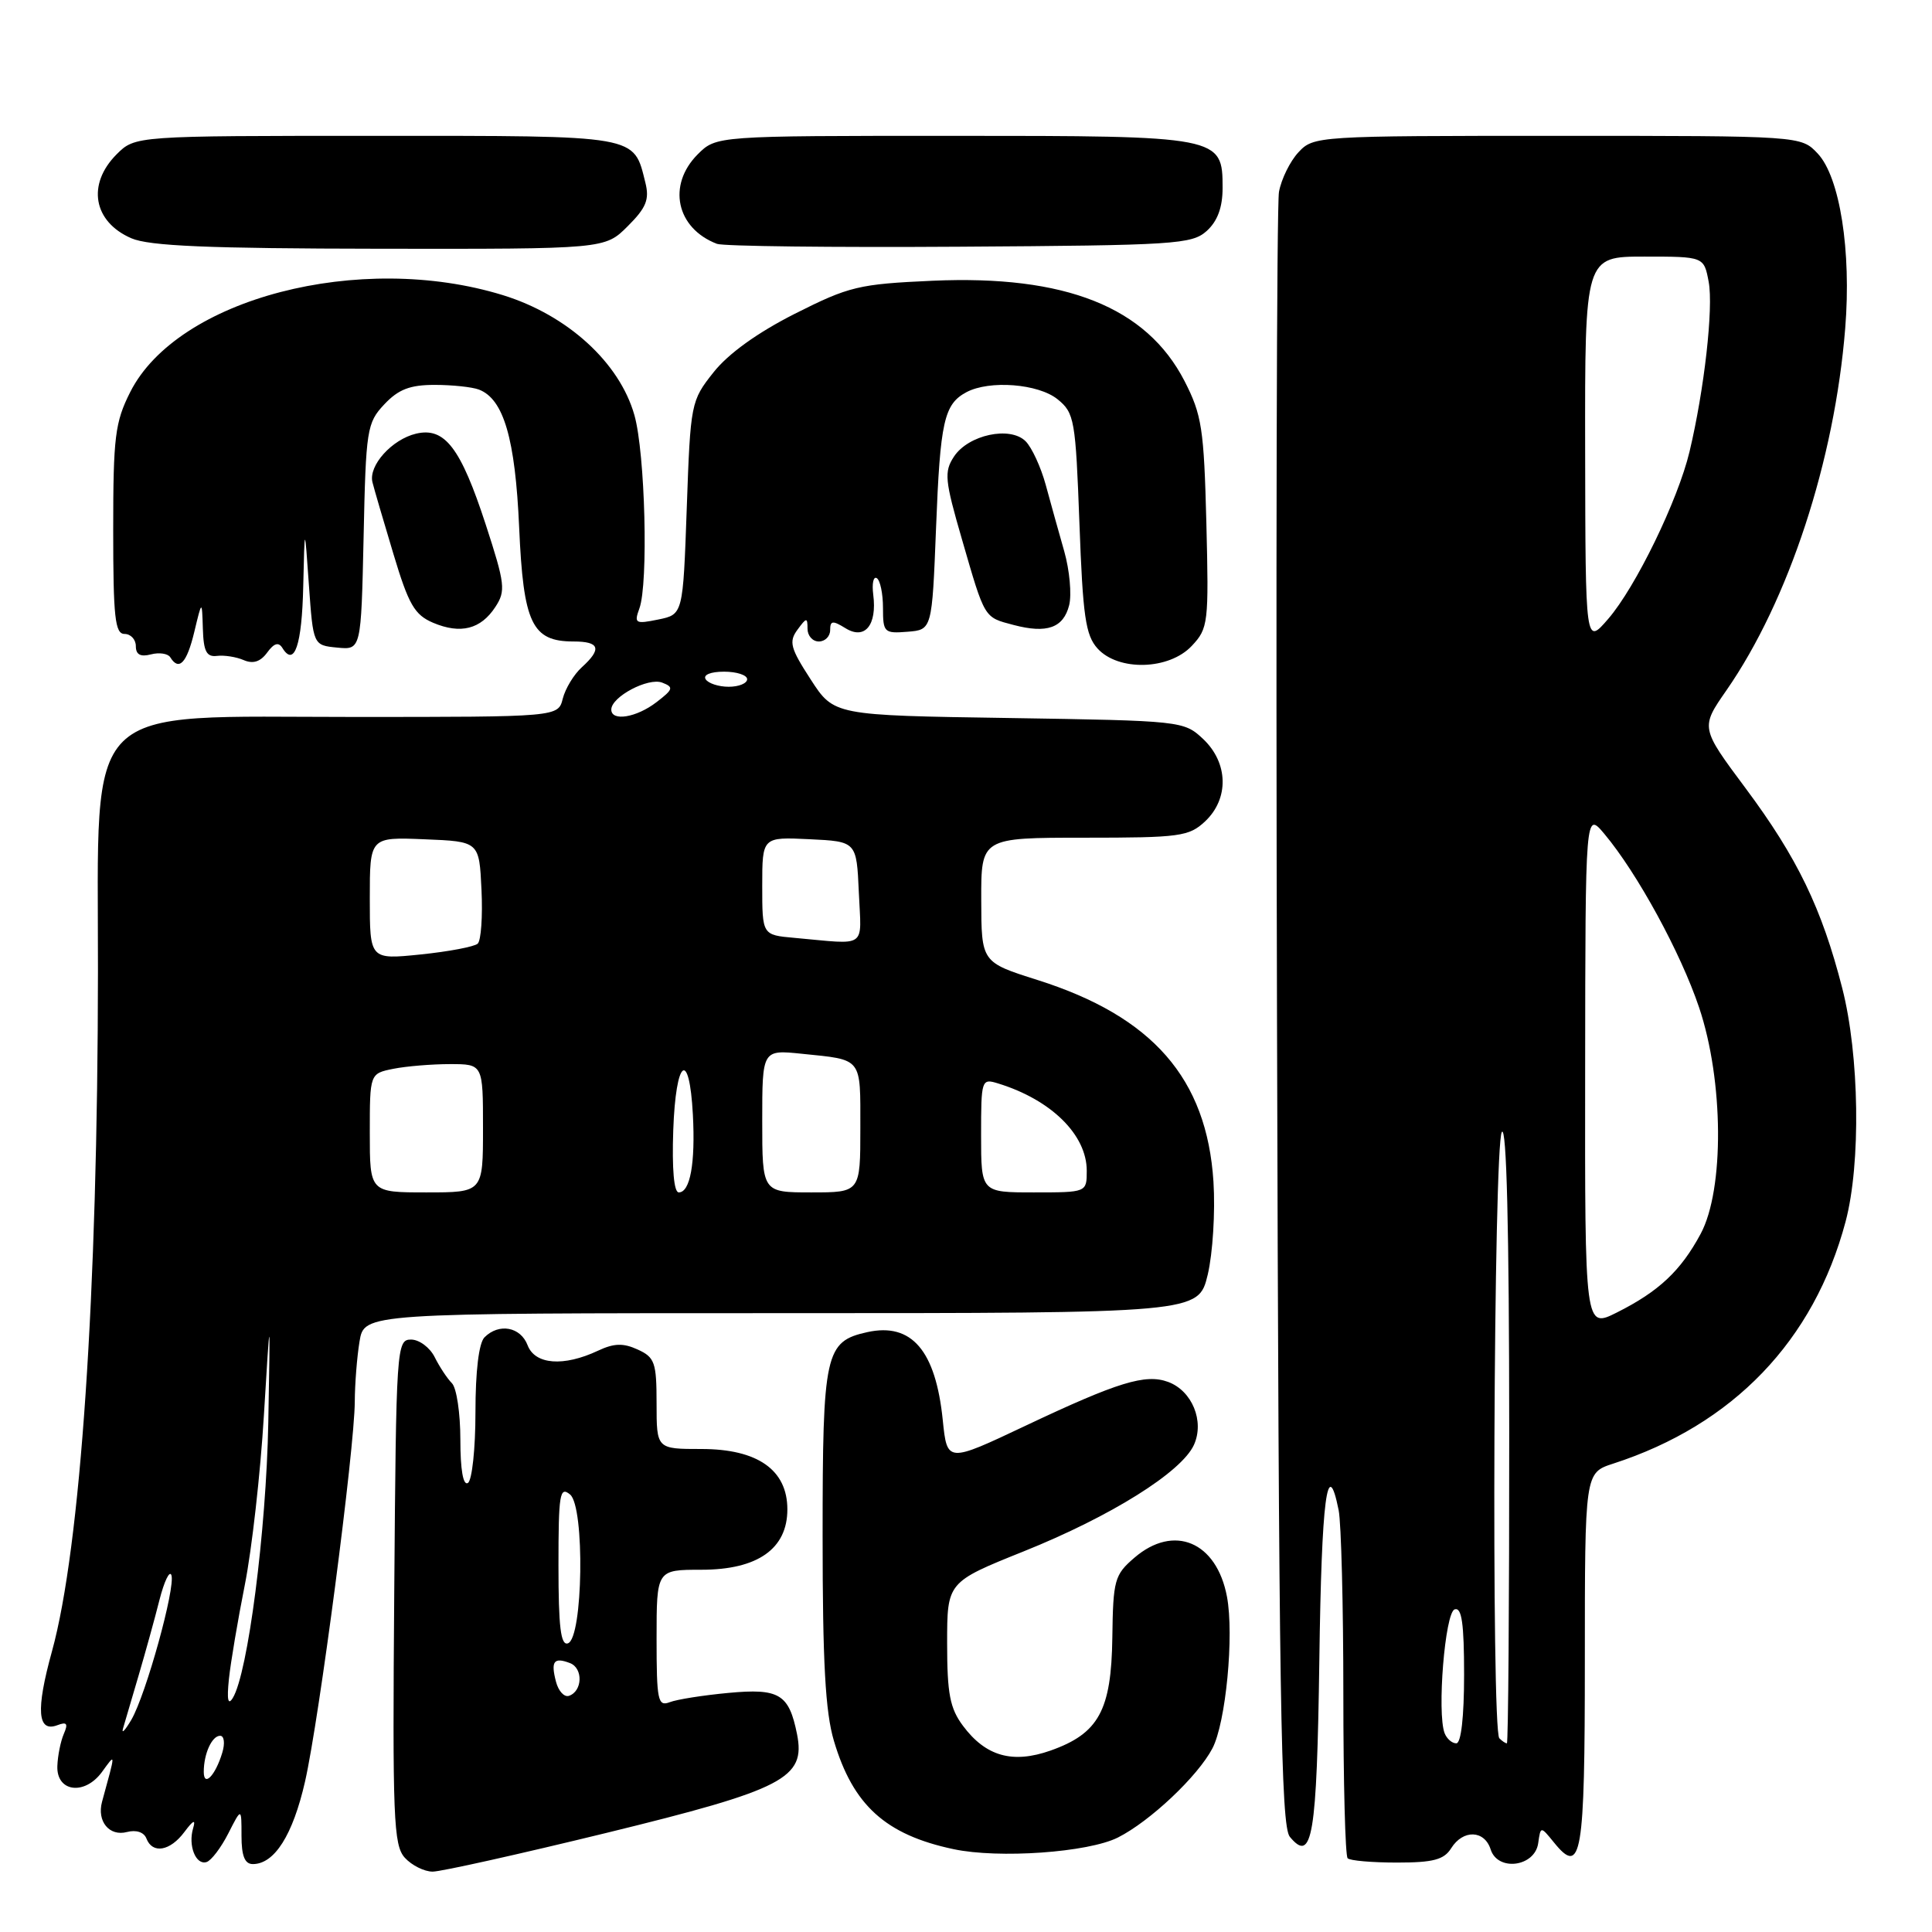 <?xml version="1.0" encoding="UTF-8" standalone="no"?>
<!DOCTYPE svg PUBLIC "-//W3C//DTD SVG 1.1//EN" "http://www.w3.org/Graphics/SVG/1.1/DTD/svg11.dtd" >
<svg xmlns="http://www.w3.org/2000/svg" xmlns:xlink="http://www.w3.org/1999/xlink" version="1.1" viewBox="0 0 256 256">
 <g >
 <path fill="currentColor"
d=" M 80.35 242.87 C 103.90 237.11 106.77 235.62 105.61 229.78 C 104.54 224.46 103.26 223.69 96.51 224.32 C 93.19 224.63 89.69 225.18 88.74 225.55 C 87.17 226.15 87.00 225.34 87.00 217.11 C 87.00 208.00 87.00 208.00 92.94 208.00 C 100.39 208.00 104.33 205.23 104.33 200.00 C 104.33 194.77 100.39 192.00 92.94 192.00 C 87.00 192.00 87.00 192.00 87.00 185.98 C 87.00 180.53 86.76 179.85 84.50 178.82 C 82.58 177.94 81.36 177.98 79.25 178.97 C 74.68 181.12 70.89 180.83 69.91 178.25 C 68.98 175.81 66.12 175.28 64.20 177.20 C 63.45 177.95 63.00 181.68 63.00 187.14 C 63.00 191.95 62.55 196.16 62.00 196.50 C 61.37 196.89 61.00 194.74 61.00 190.76 C 61.00 187.26 60.50 183.90 59.88 183.28 C 59.27 182.67 58.24 181.12 57.60 179.83 C 56.96 178.55 55.55 177.50 54.47 177.50 C 52.55 177.50 52.49 178.42 52.24 210.91 C 52.00 240.93 52.14 244.50 53.64 246.16 C 54.56 247.17 56.22 248.00 57.33 248.00 C 58.44 248.00 68.80 245.69 80.35 242.87 Z  M 30.25 242.94 C 32.00 239.50 32.00 239.50 32.00 243.25 C 32.00 245.92 32.43 247.00 33.50 247.00 C 36.37 247.00 38.80 243.16 40.42 236.06 C 42.30 227.78 46.99 191.94 47.01 185.72 C 47.02 183.40 47.30 179.81 47.64 177.75 C 48.26 174.00 48.26 174.00 103.53 174.00 C 158.80 174.00 158.80 174.00 160.03 168.90 C 160.70 166.07 161.04 160.58 160.79 156.58 C 159.91 142.90 152.73 134.68 137.46 129.85 C 130.04 127.50 130.04 127.50 130.02 119.25 C 130.00 111.00 130.00 111.00 143.69 111.00 C 156.36 111.00 157.54 110.84 159.69 108.83 C 162.88 105.82 162.76 101.07 159.42 97.92 C 156.87 95.53 156.59 95.50 133.67 95.14 C 110.50 94.79 110.50 94.79 107.42 90.03 C 104.73 85.89 104.50 85.03 105.67 83.44 C 106.87 81.80 107.00 81.79 107.00 83.31 C 107.00 84.24 107.67 85.00 108.50 85.00 C 109.33 85.00 110.00 84.32 110.00 83.49 C 110.00 82.23 110.33 82.19 112.03 83.24 C 114.59 84.83 116.23 82.85 115.71 78.80 C 115.52 77.32 115.73 76.33 116.18 76.61 C 116.63 76.89 117.00 78.66 117.00 80.55 C 117.00 83.80 117.16 83.96 120.25 83.71 C 123.50 83.45 123.50 83.45 124.03 69.98 C 124.58 55.83 125.09 53.56 128.05 51.97 C 131.11 50.34 137.58 50.84 140.14 52.91 C 142.37 54.72 142.52 55.61 143.03 69.34 C 143.48 81.66 143.84 84.17 145.43 85.93 C 148.19 88.97 154.91 88.79 157.92 85.58 C 160.10 83.26 160.18 82.58 159.85 69.30 C 159.53 56.78 159.25 54.96 156.95 50.48 C 151.90 40.68 141.18 36.42 123.58 37.20 C 113.78 37.64 112.53 37.94 105.31 41.58 C 100.35 44.09 96.48 46.88 94.54 49.34 C 91.55 53.11 91.49 53.41 91.00 67.30 C 90.50 81.42 90.50 81.42 87.22 82.09 C 84.19 82.71 84.00 82.60 84.72 80.63 C 85.93 77.33 85.49 60.02 84.06 55.00 C 82.09 48.04 75.19 41.75 66.64 39.11 C 47.69 33.27 23.50 39.56 17.25 51.96 C 15.24 55.95 15.00 57.90 15.00 70.21 C 15.00 81.80 15.24 84.00 16.50 84.00 C 17.32 84.00 18.00 84.73 18.00 85.62 C 18.00 86.74 18.61 87.07 20.00 86.71 C 21.10 86.42 22.25 86.60 22.56 87.09 C 23.71 88.96 24.75 87.87 25.74 83.75 C 26.76 79.50 26.76 79.50 26.88 83.31 C 26.97 86.32 27.37 87.08 28.75 86.91 C 29.71 86.79 31.31 87.04 32.30 87.47 C 33.53 88.00 34.51 87.69 35.40 86.47 C 36.31 85.22 36.91 85.04 37.42 85.86 C 39.01 88.44 40.01 85.47 40.18 77.69 C 40.37 69.50 40.37 69.50 40.93 77.50 C 41.50 85.50 41.50 85.50 44.68 85.81 C 47.85 86.12 47.85 86.12 48.18 71.14 C 48.48 56.88 48.62 56.03 50.92 53.58 C 52.79 51.59 54.33 51.00 57.59 51.00 C 59.93 51.00 62.56 51.28 63.46 51.62 C 66.74 52.88 68.27 58.11 68.79 69.87 C 69.35 82.62 70.48 85.00 76.00 85.00 C 79.47 85.00 79.78 85.98 77.09 88.42 C 76.04 89.37 74.91 91.24 74.57 92.57 C 73.96 95.00 73.96 95.00 46.88 95.00 C 10.46 95.00 13.01 92.47 12.98 128.65 C 12.95 171.52 10.68 205.07 6.88 218.83 C 4.73 226.61 4.96 229.61 7.62 228.59 C 8.86 228.12 9.05 228.38 8.46 229.74 C 8.04 230.71 7.65 232.62 7.60 234.00 C 7.46 237.44 11.19 237.95 13.50 234.81 C 15.36 232.26 15.36 232.02 13.52 238.75 C 12.82 241.34 14.49 243.37 16.83 242.75 C 18.06 242.43 19.08 242.78 19.40 243.61 C 20.20 245.69 22.54 245.29 24.43 242.75 C 25.62 241.16 25.96 241.02 25.59 242.25 C 24.90 244.55 25.95 247.18 27.37 246.73 C 27.99 246.54 29.29 244.83 30.25 242.94 Z  M 192.29 244.90 C 193.86 242.39 196.70 242.48 197.52 245.06 C 198.46 248.02 203.38 247.37 203.82 244.23 C 204.14 241.96 204.14 241.96 205.91 244.14 C 209.56 248.64 210.00 246.03 210.00 220.02 C 210.00 195.16 210.00 195.16 213.75 193.94 C 229.64 188.80 240.35 177.65 244.55 161.87 C 246.59 154.18 246.39 139.83 244.10 130.91 C 241.40 120.37 238.16 113.66 231.31 104.46 C 225.32 96.42 225.32 96.42 228.77 91.46 C 237.01 79.58 243.10 61.03 244.50 43.50 C 245.33 33.24 243.79 23.47 240.86 20.35 C 238.65 18.00 238.65 18.00 206.36 18.00 C 174.50 18.00 174.05 18.03 172.05 20.18 C 170.94 21.37 169.78 23.73 169.47 25.43 C 169.17 27.12 169.05 76.47 169.21 135.10 C 169.45 224.96 169.72 241.96 170.91 243.39 C 173.89 246.98 174.49 243.37 174.82 219.95 C 175.11 198.53 175.88 192.63 177.38 200.12 C 177.72 201.84 178.00 212.79 178.00 224.46 C 178.00 236.12 178.25 245.92 178.57 246.23 C 178.88 246.55 181.83 246.80 185.12 246.80 C 189.92 246.80 191.34 246.42 192.29 244.90 Z  M 148.13 243.48 C 152.38 241.34 158.71 235.37 160.65 231.67 C 162.43 228.28 163.54 216.69 162.58 211.57 C 161.21 204.28 155.55 201.90 150.31 206.41 C 147.68 208.67 147.49 209.35 147.39 216.98 C 147.26 226.64 145.59 229.70 139.20 231.96 C 134.17 233.73 130.62 232.73 127.60 228.68 C 125.87 226.36 125.50 224.43 125.50 217.75 C 125.50 209.64 125.50 209.64 135.63 205.57 C 147.19 200.93 156.55 195.07 158.20 191.46 C 159.62 188.33 157.97 184.29 154.78 183.11 C 151.78 182.01 148.14 183.12 135.86 188.93 C 125.50 193.83 125.50 193.83 124.92 188.16 C 123.98 178.95 120.80 175.23 114.94 176.51 C 109.33 177.75 109.00 179.24 109.00 203.54 C 109.00 220.26 109.36 226.87 110.50 230.68 C 113.03 239.20 117.34 243.11 126.33 245.02 C 132.35 246.30 144.19 245.46 148.13 243.48 Z  M 65.64 80.42 C 67.03 78.30 66.93 77.39 64.36 69.50 C 61.04 59.33 58.93 56.57 55.14 57.46 C 51.93 58.22 48.81 61.69 49.35 63.89 C 49.57 64.78 50.82 69.05 52.13 73.40 C 54.15 80.13 54.93 81.47 57.39 82.52 C 61.04 84.06 63.71 83.38 65.64 80.42 Z  M 141.67 80.19 C 142.02 78.78 141.73 75.57 141.02 73.06 C 140.30 70.55 139.20 66.58 138.56 64.23 C 137.92 61.89 136.72 59.29 135.90 58.47 C 133.85 56.42 128.30 57.61 126.40 60.51 C 125.08 62.52 125.19 63.63 127.46 71.45 C 130.53 82.06 130.36 81.77 134.30 82.81 C 138.73 83.98 140.91 83.20 141.67 80.19 Z  M 83.18 29.97 C 85.63 27.53 86.07 26.43 85.52 24.22 C 83.93 17.84 84.87 18.00 49.80 18.00 C 17.91 18.00 17.91 18.00 15.45 20.45 C 11.49 24.42 12.35 29.38 17.40 31.57 C 19.77 32.60 27.56 32.93 50.33 32.96 C 80.15 33.00 80.15 33.00 83.18 29.97 Z  M 159.90 30.60 C 161.33 29.30 162.00 27.48 162.00 24.90 C 162.00 18.05 161.76 18.00 126.23 18.00 C 94.91 18.00 94.91 18.00 92.45 20.45 C 88.38 24.53 89.61 30.25 95.00 32.31 C 95.83 32.63 110.29 32.80 127.15 32.69 C 155.73 32.51 157.93 32.37 159.90 30.60 Z  M 73.67 222.83 C 72.96 220.12 73.39 219.55 75.53 220.37 C 77.29 221.05 77.19 224.11 75.38 224.71 C 74.76 224.91 73.99 224.07 73.67 222.83 Z  M 74.00 207.46 C 74.00 197.95 74.17 196.90 75.54 198.03 C 77.51 199.67 77.26 217.09 75.25 217.75 C 74.30 218.07 74.00 215.58 74.00 207.46 Z  M 27.00 234.78 C 27.00 232.38 28.08 230.00 29.17 230.00 C 29.71 230.00 29.83 231.01 29.45 232.25 C 28.54 235.27 27.00 236.86 27.00 234.78 Z  M 16.31 229.00 C 16.55 228.18 17.47 225.03 18.37 222.00 C 19.26 218.97 20.51 214.47 21.13 212.00 C 21.76 209.53 22.47 208.05 22.71 208.71 C 23.28 210.32 19.35 224.52 17.41 227.87 C 16.56 229.31 16.07 229.82 16.31 229.00 Z  M 30.33 222.50 C 30.56 220.30 31.51 214.68 32.44 210.00 C 33.37 205.32 34.51 195.20 34.97 187.50 C 35.82 173.50 35.82 173.50 35.55 188.50 C 35.28 202.85 32.85 221.74 30.84 225.00 C 30.21 226.02 30.05 225.22 30.33 222.50 Z  M 49.00 150.12 C 49.00 142.25 49.00 142.25 52.13 141.62 C 53.84 141.28 57.22 141.00 59.63 141.00 C 64.00 141.00 64.00 141.00 64.00 149.50 C 64.00 158.00 64.00 158.00 56.50 158.00 C 49.00 158.00 49.00 158.00 49.00 150.12 Z  M 89.21 149.75 C 89.54 140.31 91.34 138.90 91.81 147.70 C 92.15 154.15 91.45 158.00 89.94 158.00 C 89.30 158.00 89.03 154.89 89.21 149.75 Z  M 101.00 148.55 C 101.00 139.09 101.00 139.09 106.25 139.63 C 114.35 140.46 114.00 140.02 114.00 149.47 C 114.00 158.00 114.00 158.00 107.50 158.00 C 101.00 158.00 101.00 158.00 101.00 148.55 Z  M 130.00 150.43 C 130.00 143.05 130.05 142.88 132.25 143.56 C 139.30 145.73 144.00 150.37 144.00 155.13 C 144.00 158.00 144.00 158.00 137.00 158.00 C 130.00 158.00 130.00 158.00 130.00 150.43 Z  M 49.00 119.04 C 49.00 110.91 49.00 110.91 56.25 111.21 C 63.50 111.50 63.50 111.50 63.80 117.90 C 63.97 121.42 63.74 124.63 63.30 125.04 C 62.86 125.44 59.46 126.09 55.75 126.47 C 49.00 127.16 49.00 127.16 49.00 119.04 Z  M 105.25 124.27 C 101.00 123.89 101.00 123.89 101.00 117.39 C 101.00 110.90 101.00 110.90 107.25 111.20 C 113.50 111.50 113.50 111.50 113.80 118.25 C 114.13 125.82 115.07 125.15 105.25 124.27 Z  M 81.00 94.02 C 81.00 92.33 85.89 89.74 87.74 90.45 C 89.30 91.05 89.22 91.33 86.99 93.04 C 84.33 95.09 81.00 95.63 81.00 94.02 Z  M 93.50 90.00 C 93.14 89.42 94.16 89.00 95.94 89.00 C 97.62 89.00 99.00 89.45 99.00 90.00 C 99.00 90.55 97.90 91.00 96.56 91.00 C 95.22 91.00 93.84 90.55 93.50 90.00 Z  M 191.42 229.66 C 190.39 226.98 191.47 213.67 192.75 213.25 C 193.69 212.94 194.00 215.10 194.00 221.92 C 194.00 227.49 193.60 231.00 192.97 231.00 C 192.40 231.00 191.71 230.40 191.42 229.66 Z  M 198.67 230.33 C 197.59 229.25 197.91 151.69 199.00 150.00 C 199.63 149.02 199.97 162.75 199.98 189.75 C 199.99 212.44 199.85 231.00 199.67 231.00 C 199.48 231.00 199.03 230.70 198.67 230.33 Z  M 210.04 141.77 C 210.07 107.50 210.07 107.50 212.59 110.50 C 216.95 115.70 222.70 126.24 225.14 133.50 C 228.40 143.18 228.50 157.63 225.34 163.50 C 222.71 168.39 219.81 171.12 214.25 173.91 C 210.00 176.04 210.00 176.04 210.04 141.77 Z  M 210.04 59.75 C 210.00 34.00 210.00 34.00 217.89 34.00 C 225.78 34.00 225.78 34.00 226.41 37.35 C 227.05 40.80 225.83 51.63 223.87 59.85 C 222.34 66.27 216.74 77.79 213.10 82.00 C 210.08 85.50 210.08 85.50 210.04 59.75 Z "/>
</g>
</svg>